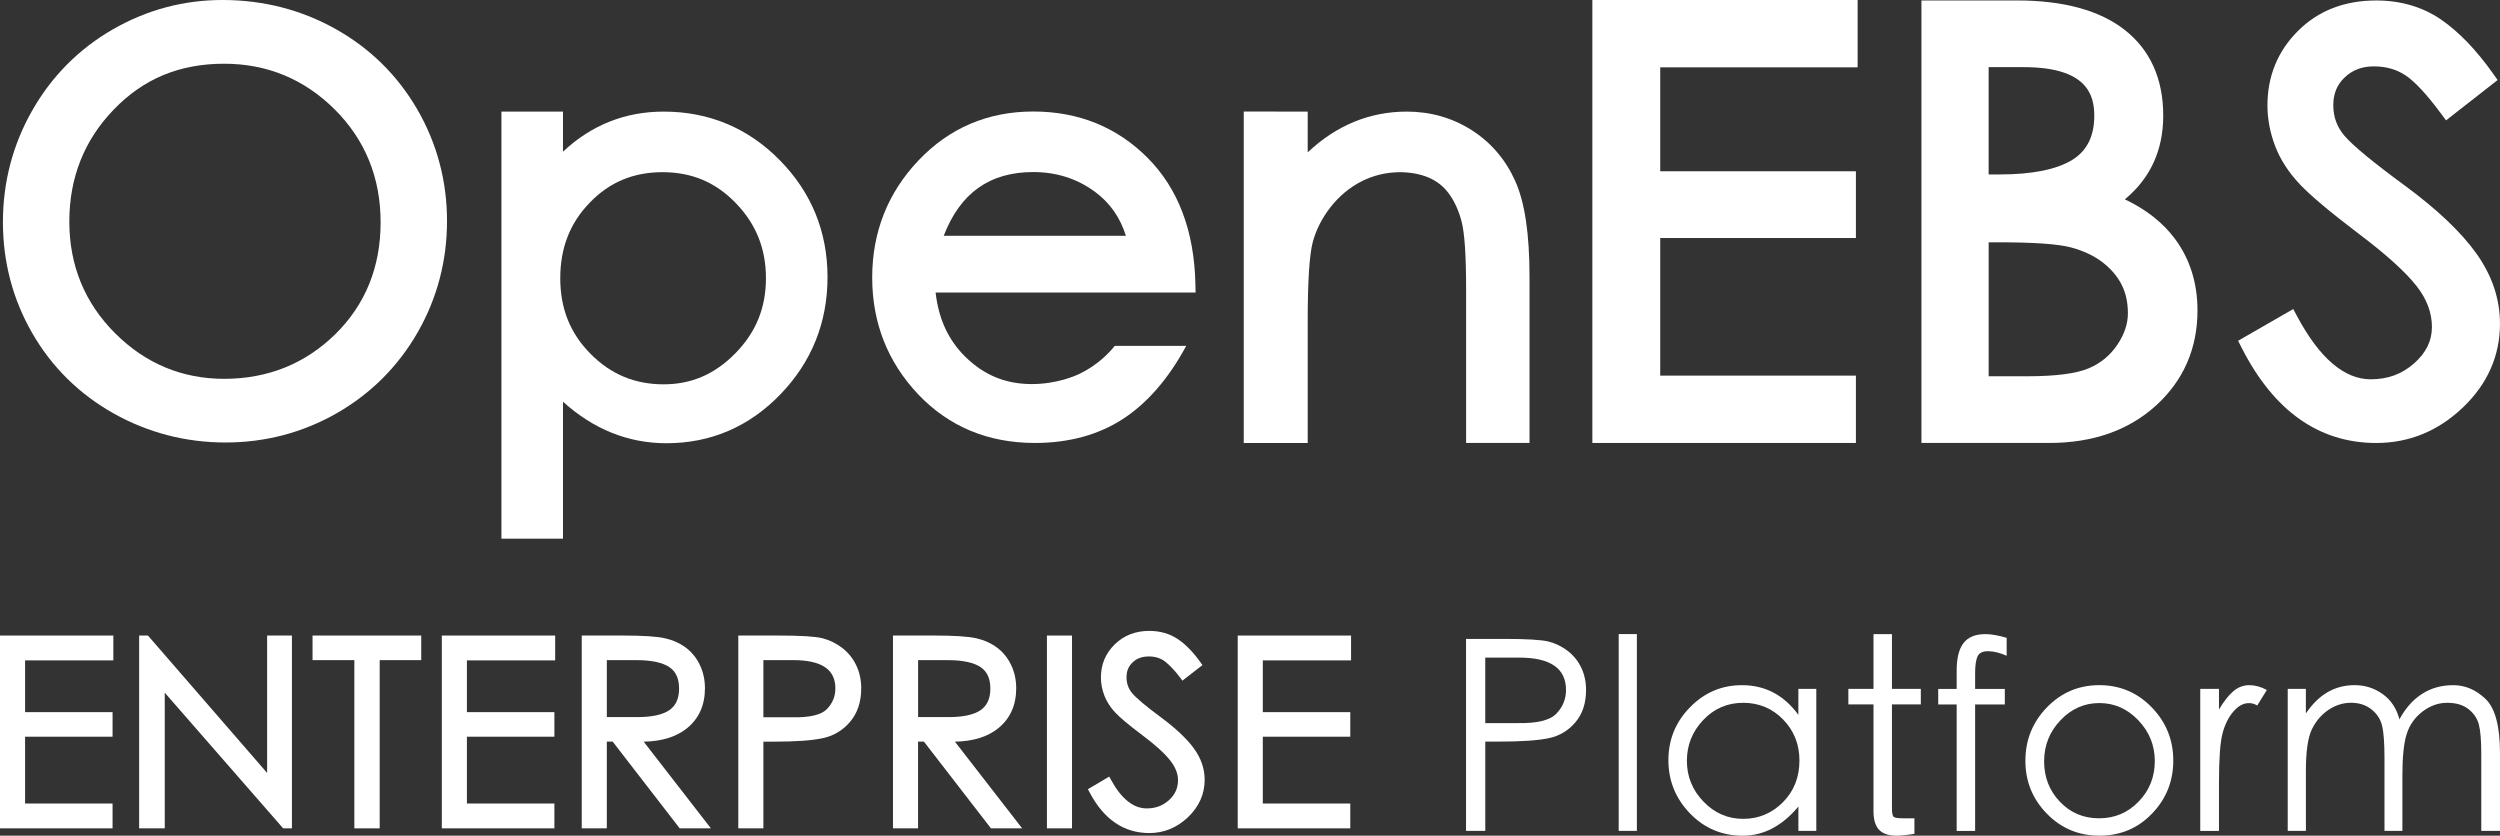 <?xml version="1.0" encoding="utf-8"?>
<!-- Generator: Adobe Illustrator 23.0.4, SVG Export Plug-In . SVG Version: 6.00 Build 0)  -->
<svg version="1.1" id="Layer_1" xmlns="http://www.w3.org/2000/svg" xmlns:xlink="http://www.w3.org/1999/xlink" x="0px" y="0px"
	 viewBox="0 0 128.173 42.845" style="enable-background:new 0 0 128.173 42.845;" xml:space="preserve">
<rect x="0" y="0" width="128.173" height="42.845" fill="#333333" stroke="none"/>
<style type="text/css">
	.st0{fill:#FFFFFF;}
	.st1{fill:#D1D2D9;stroke:#000000;stroke-width:0.5;stroke-miterlimit:10;}
	.st2{fill:none;stroke:#FFFFFF;stroke-miterlimit:10;}
	.st3{fill:#EFEFF2;}
	.st4{fill:#0063FF;}
	.st5{opacity:0.6;clip-path:url(#SVGID_2_);}
	.st6{fill:none;stroke:#000000;stroke-width:13;stroke-miterlimit:10;}
	.st7{fill:#008CD6;}
	.st8{fill:#003659;}
	.st9{fill:#B8F3FF;}
	.st10{fill:none;stroke:#000000;stroke-width:3;stroke-miterlimit:10;}
	.st11{fill:#626372;}
	.st12{fill:#4D4E5A;}
	.st13{fill:#001959;}
	.st14{fill:#004ED6;}
	.st15{fill:#D1D2D9;}
	.st16{enable-background:new    ;}
	.st17{fill:#23232A;}
	.st18{fill:none;stroke:#96A3A2;stroke-width:0.3;stroke-miterlimit:10;}
	.st19{fill:#00EFE8;}
	.st20{clip-path:url(#SVGID_4_);}
	.st21{clip-path:url(#SVGID_6_);}
	.st22{opacity:0.6;clip-path:url(#SVGID_8_);}
	.st23{fill:#090A0A;}
	.st24{fill:#191B1B;}
	.st25{fill:#242021;}
	.st26{fill:#E0E1E2;}
	.st27{fill:#DEE0E1;}
	.st28{fill:none;stroke:#FFFFFF;stroke-width:2;stroke-linecap:round;stroke-miterlimit:10;}
	.st29{fill:#454345;}
	.st30{fill:#444243;}
	.st31{fill:#433F41;}
	.st32{fill:#484546;}
	.st33{fill:#434142;}
	.st34{fill:#413E3F;}
	.st35{fill:#413F40;}
	.st36{fill:#454142;}
	.st37{fill:#4A4748;}
	.st38{fill:#423F41;}
	.st39{fill:#494647;}
	.st40{fill:#3F3A3C;}
	.st41{fill:#464343;}
	.st42{fill:#474445;}
	.st43{fill:#201D1C;}
	.st44{fill:#4B4849;}
	.st45{fill:#443D3F;}
	.st46{fill:#413D3E;}
	.st47{fill:#4E494A;}
	.st48{fill:#423C3E;}
	.st49{fill:#413C3E;}
	.st50{fill:#444142;}
	.st51{fill:#4C4647;}
	.st52{fill:#433D41;}
	.st53{fill:#3E3B3B;}
	.st54{fill:#474242;}
	.st55{fill:#4A4747;}
	.st56{fill:#4C494A;}
	.st57{fill:#504C4C;}
	.st58{fill:#3F3938;}
	.st59{fill:#494547;}
	.st60{fill:#5F5857;}
	.st61{fill:#4D4341;}
	.st62{fill:#4B4748;}
	.st63{fill:#534D4D;}
	.st64{fill:#474343;}
	.st65{fill:#544E4D;}
	.st66{fill:#433F3F;}
	.st67{fill:#3D3A3C;}
	.st68{fill:#413E3E;}
	.st69{fill:#4B4646;}
	.st70{fill:#494443;}
	.st71{fill:#4F4B4C;}
	.st72{fill:#4F4C4C;}
	.st73{fill:#464142;}
	.st74{fill:#524945;}
	.st75{fill:#464040;}
	.st76{fill:#565353;}
	.st77{fill:#3C3230;}
	.st78{fill:#5C5653;}
	.st79{fill:#514E4E;}
	.st80{fill:#4F4A4C;}
	.st81{fill:#444040;}
	.st82{fill:#534F4F;}
	.st83{fill:#433D3D;}
	.st84{fill:#5C5452;}
	.st85{fill:#443A37;}
	.st86{fill:#3E393A;}
	.st87{fill:#413D3C;}
	.st88{fill:#61544D;}
	.st89{fill:#433F3E;}
	.st90{fill:#4C4949;}
	.st91{fill:#474446;}
	.st92{fill:#3A3533;}
	.st93{fill:#423C3D;}
	.st94{fill:#454242;}
	.st95{fill:#453F41;}
	.st96{fill:#464244;}
	.st97{fill:#212029;}
	.st98{fill:#3E3A3B;}
	.st99{fill:#423E3F;}
	.st100{fill:#504C4D;}
	.st101{fill:#413F41;}
	.st102{fill:#464141;}
	.st103{fill:#4E4B4C;}
	.st104{fill:#424041;}
	.st105{fill:#423E40;}
	.st106{fill:#423F3F;}
	.st107{fill:#423D3E;}
	.st108{fill:#474141;}
	.st109{fill:#3F3C3E;}
	.st110{fill:#443D3C;}
	.st111{fill:#4F4C4D;}
	.st112{fill:#393434;}
	.st113{fill:#515050;}
	.st114{fill:#403C3C;}
	.st115{fill:#3F3837;}
	.st116{fill:#393232;}
	.st117{fill:#4A4746;}
	.st118{fill:#474547;}
	.st119{fill:#575454;}
	.st120{fill:#474647;}
	.st121{fill:#3F3D3E;}
	.st122{fill:#4C494B;}
	.st123{fill:#464445;}
	.st124{fill:#3E3C3D;}
	.st125{fill:#4A4849;}
	.st126{fill:#3D3B3C;}
	.st127{fill:#4D4B4C;}
	.st128{fill:#525152;}
	.st129{fill:#3C3B3C;}
	.st130{fill:#4E4D4D;}
	.st131{fill:#403D3F;}
	.st132{fill:#4F4D4E;}
	.st133{fill:#4C4A4B;}
	.st134{fill:#3C3A3B;}
	.st135{fill:#3F3D3F;}
	.st136{fill:#3B393A;}
	.st137{fill:#4F4E4E;}
	.st138{fill:#535051;}
	.st139{fill:#3D3B3D;}
	.st140{fill:#504E4E;}
	.st141{fill:#514E4F;}
	.st142{fill:#545152;}
	.st143{fill:#393839;}
	.st144{fill:#3C393A;}
	.st145{fill:#403E3F;}
	.st146{fill:#383537;}
	.st147{fill:#545153;}
	.st148{fill:#4C4C4D;}
	.st149{fill:#4D4C4D;}
	.st150{fill:#514D4F;}
	.st151{fill:#525052;}
	.st152{fill:#565455;}
	.st153{fill:#3B3839;}
	.st154{fill:#524F50;}
	.st155{fill:#353234;}
	.st156{fill:#373435;}
	.st157{fill:#504B4C;}
	.st158{fill:#524D4E;}
	.st159{fill:#3A363A;}
	.st160{fill:#565152;}
	.st161{fill:#525151;}
	.st162{fill:#393738;}
	.st163{fill:#393737;}
	.st164{fill:#393637;}
	.st165{fill:#494648;}
	.st166{fill:#464345;}
	.st167{fill:#3D393B;}
	.st168{fill:#4D494A;}
	.st169{fill:#4F4C4E;}
	.st170{fill:#4E4B4D;}
	.st171{fill:#4D4A4B;}
	.st172{fill:#3B3739;}
	.st173{fill:#4D4A4C;}
	.st174{fill:#3A3638;}
	.st175{fill:#525051;}
	.st176{fill:#5A5658;}
	.st177{fill:#585455;}
	.st178{fill:#424142;}
	.st179{fill:#4B494A;}
	.st180{fill:#4E4A4B;}
	.st181{fill:#423F40;}
	.st182{fill:#403F40;}
	.st183{fill:#403E40;}
	.st184{fill:#3D3A3B;}
	.st185{fill:#3C3939;}
	.st186{fill:#504D50;}
	.st187{fill:#3C393B;}
	.st188{fill:#3A383B;}
	.st189{fill:#383536;}
	.st190{fill:#545252;}
	.st191{fill:#575355;}
	.st192{fill:#494749;}
	.st193{fill:#4F4D4F;}
	.st194{fill:#52504F;}
	.st195{fill:#393537;}
	.st196{fill:#4A4749;}
	.st197{fill:#4A494B;}
	.st198{fill:#3A383A;}
	.st199{fill:#4D4849;}
	.st200{fill:#504D4E;}
	.st201{fill:#3F3C3C;}
	.st202{fill:#4E4A4C;}
	.st203{fill:#504D4D;}
	.st204{fill:#514F4F;}
	.st205{fill:#3F3C3D;}
	.st206{fill:#545050;}
	.st207{fill:#2D2A2B;}
	.st208{fill:#434041;}
	.st209{fill:#535151;}
	.st210{fill:#595656;}
	.st211{fill:#524E4F;}
	.st212{fill:#3B383A;}
	.st213{fill:#2E2A2B;}
	.st214{fill:#494548;}
	.st215{fill:#5A5757;}
	.st216{fill:#514E4D;}
	.st217{fill:#565252;}
	.st218{fill:#3B3939;}
	.st219{fill:#5C5656;}
	.st220{fill:#585656;}
	.st221{fill:#434042;}
	.st222{fill:#1D1B1C;}
	.st223{fill:#2B2929;}
	.st224{fill:#4C494C;}
	.st225{fill:#555354;}
	.st226{fill:#4D484B;}
	.st227{fill:#5A585A;}
	.st228{fill:#4B484A;}
	.st229{fill:#504E50;}
	.st230{fill:#373236;}
	.st231{fill:#474143;}
	.st232{fill:#2B2D3A;}
	.st233{fill:#524C4E;}
	.st234{fill:#3D383C;}
	.st235{fill:#211E21;}
	.st236{fill:#3E3A3C;}
	.st237{fill:#373234;}
	.st238{fill:#464344;}
	.st239{fill:#575353;}
	.st240{fill:#575352;}
	.st241{fill:#605D5F;}
	.st242{fill:#393638;}
	.st243{fill:#3A3536;}
	.st244{fill:#5F5B5C;}
	.st245{fill:#484647;}
	.st246{fill:#454244;}
	.st247{fill:#514D4D;}
	.st248{fill:#595556;}
	.st249{fill:#555150;}
	.st250{fill:#675D5A;}
	.st251{fill:#474243;}
	.st252{fill:#514D4E;}
	.st253{fill:#5B5757;}
	.st254{fill:#524F4F;}
	.st255{fill:#474344;}
	.st256{fill:#454141;}
	.st257{fill:#494345;}
	.st258{fill:#555151;}
	.st259{fill:#3C3738;}
	.st260{fill:#4C4849;}
	.st261{fill:#4B4647;}
	.st262{fill:#E3E2E3;}
	.st263{fill:#434143;}
	.st264{fill:#292B36;}
	.st265{fill:#3E3B3E;}
	.st266{fill:#413E40;}
	.st267{fill:#373436;}
	.st268{fill:#3C383B;}
	.st269{fill:#535050;}
	.st270{fill:#3B3A3C;}
	.st271{fill:#3A393A;}
	.st272{fill:#514E50;}
	.st273{fill:#504D4F;}
	.st274{fill:#4E4C4E;}
	.st275{fill:#585355;}
	.st276{fill:#3D3A3D;}
	.st277{fill:#3B373A;}
	.st278{fill:#403D3E;}
	.st279{fill:#454040;}
	.st280{fill:#53504F;}
	.st281{fill:#585454;}
	.st282{fill:#2C2829;}
	.st283{fill:#4E4C4D;}
	.st284{fill:#4C4A4C;}
	.st285{fill:#4F4E50;}
	.st286{fill:#424042;}
	.st287{fill:#3E3B3D;}
	.st288{fill:#504E4F;}
	.st289{fill:#514F51;}
	.st290{fill:#383638;}
	.st291{fill:#41414B;}
	.st292{fill:#4E4D4F;}
	.st293{fill:#3A393B;}
	.st294{fill:#464243;}
	.st295{fill:#383436;}
	.st296{fill:#525050;}
	.st297{fill:#575555;}
	.st298{fill:#545151;}
	.st299{fill:#444244;}
	.st300{fill:#494849;}
	.st301{fill:#414041;}
	.st302{fill:#555252;}
	.st303{fill:#4D4B4D;}
	.st304{fill:#3D3C3E;}
	.st305{fill:#555455;}
	.st306{fill:#413D40;}
	.st307{fill:#575557;}
	.st308{fill:#3E3D3E;}
	.st309{fill:#4F4E4F;}
	.st310{fill:#525153;}
	.st311{fill:#575757;}
	.st312{fill:#515051;}
	.st313{fill:#3F3E3F;}
	.st314{fill:#515150;}
	.st315{fill:#5B5A5A;}
	.st316{fill:#373536;}
	.st317{fill:#393939;}
	.st318{fill:#3C3A3A;}
	.st319{fill:#5D5B5E;}
	.st320{fill:#393334;}
	.st321{fill:#444344;}
	.st322{fill:#514F50;}
	.st323{fill:#3A373A;}
	.st324{fill:#504F4F;}
	.st325{fill:#484648;}
	.st326{fill:#565454;}
	.st327{fill:#4E4D4E;}
	.st328{fill:#545353;}
	.st329{fill:#373537;}
	.st330{fill:#363537;}
	.st331{fill:#464446;}
	.st332{fill:#3E3C3E;}
	.st333{fill:#3A3739;}
	.st334{fill:#363336;}
	.st335{fill:#565153;}
	.st336{fill:#353436;}
	.st337{fill:#525150;}
	.st338{fill:#413D3F;}
	.st339{fill:#3F3B3D;}
	.st340{fill:#5C5759;}
	.st341{fill:#575455;}
	.st342{fill:#4F4D50;}
	.st343{fill:#5A5657;}
	.st344{fill:#444143;}
	.st345{fill:#403C3D;}
	.st346{fill:#2C292A;}
	.st347{fill:#332E30;}
	.st348{fill:#585556;}
	.st349{fill:#524E50;}
	.st350{fill:#3E3D3D;}
	.st351{fill:#393739;}
	.st352{fill:#39383A;}
	.st353{fill:#656265;}
	.st354{fill:#454344;}
	.st355{fill:#504C4E;}
	.st356{fill:#545254;}
	.st357{fill:#5B5959;}
	.st358{fill:#464546;}
	.st359{fill:#474546;}
	.st360{fill:#2B2A2A;}
	.st361{fill:#2E2C2C;}
	.st362{fill:#5A5858;}
	.st363{fill:#353335;}
	.st364{fill:#484547;}
	.st365{fill:#424141;}
	.st366{fill:#575656;}
	.st367{fill:#403F3F;}
	.st368{fill:#595555;}
	.st369{fill:#605E5E;}
	.st370{fill:#626162;}
	.st371{fill:#636060;}
	.st372{fill:#555353;}
	.st373{fill:#555355;}
	.st374{fill:#5F5C5D;}
	.st375{fill:#5B5556;}
	.st376{fill:#595657;}
	.st377{fill:#5D5B5B;}
	.st378{fill:#403B3C;}
	.st379{fill:#565354;}
	.st380{fill:#3C393C;}
	.st381{fill:#3F3C3F;}
	.st382{fill:#504C4F;}
	.st383{fill:#3E3A3D;}
	.st384{fill:#3A3738;}
	.st385{fill:#524F51;}
	.st386{fill:#5A595A;}
	.st387{fill:#535053;}
	.st388{fill:#555253;}
	.st389{fill:#605E60;}
	.st390{fill:#2B292A;}
	.st391{fill:#403D40;}
	.st392{fill:#504F50;}
	.st393{fill:#474548;}
	.st394{fill:#545354;}
	.st395{fill:#2A2F40;}
	.st396{fill:#595658;}
	.st397{fill:#5B5758;}
	.st398{fill:#545253;}
	.st399{fill:#2B3144;}
	.st400{fill:#37353D;}
	.st401{fill:#2E3447;}
	.st402{fill:#353A4E;}
	.st403{fill:#2F303B;}
	.st404{fill:#393536;}
	.st405{fill:#211F20;}
	.st406{fill:#484748;}
	.st407{fill:#4C4848;}
	.st408{fill:#433E3E;}
	.st409{fill:#2B2B37;}
	.st410{fill:#CCCBCC;}
	.st411{fill:#4A4646;}
	.st412{fill:#48423F;}
	.st413{fill:#3F3B3B;}
	.st414{fill:#3C3735;}
	.st415{fill:#403D3D;}
	.st416{fill:#3D393A;}
	.st417{fill:#393535;}
	.st418{fill:#393332;}
	.st419{fill:#3E3938;}
	.st420{fill:#383637;}
	.st421{fill:#5B5250;}
	.st422{fill:#383434;}
	.st423{fill:#E4E3E4;}
	.st424{fill:#CAC9CB;}
	.st425{fill:#363335;}
	.st426{fill:#524E4E;}
	.st427{fill:#595758;}
	.st428{fill:#4F4B4D;}
	.st429{fill:#5D595A;}
	.st430{fill:#5B595A;}
	.st431{fill:#5A5758;}
	.st432{fill:#3C3A3C;}
	.st433{fill:#514F4E;}
	.st434{fill:#565355;}
	.st435{fill:#383435;}
	.st436{fill:#4E4B4B;}
	.st437{fill:#484545;}
	.st438{fill:#555352;}
	.st439{fill:#555454;}
	.st440{fill:#383738;}
	.st441{fill:#484446;}
	.st442{fill:#4E4E4F;}
	.st443{fill:#454243;}
	.st444{fill:#565456;}
	.st445{fill:#3E3B3C;}
	.st446{fill:#5A5959;}
	.st447{fill:#5D5A5A;}
	.st448{fill:#403C3E;}
	.st449{fill:#444042;}
	.st450{fill:#444242;}
	.st451{fill:#545051;}
	.st452{fill:#413F3F;}
	.st453{fill:#3F3D3D;}
	.st454{fill:#574E4F;}
	.st455{fill:#444141;}
	.st456{fill:#343133;}
	.st457{fill:#555051;}
	.st458{fill:#383739;}
	.st459{fill:#3F3838;}
	.st460{fill:#575357;}
	.st461{fill:#5D5D5B;}
	.st462{fill:#3F3B3E;}
	.st463{fill:#423D3D;}
	.st464{fill:#3E3D3F;}
	.st465{fill:#4C4B4D;}
	.st466{fill:#3D3C3D;}
	.st467{fill:#3E3E3F;}
	.st468{fill:#433F42;}
	.st469{fill:#3D3B3E;}
	.st470{fill:#3B393B;}
	.st471{fill:#505050;}
	.st472{fill:#383538;}
	.st473{fill:#4F4B4B;}
	.st474{fill:#3E3A3A;}
	.st475{fill:#575253;}
	.st476{fill:#3A3737;}
	.st477{fill:#272424;}
	.st478{fill:#363333;}
	.st479{fill:#585256;}
	.st480{fill:#555456;}
	.st481{fill:#5D5B5C;}
	.st482{fill:#3E393B;}
	.st483{fill:#363334;}
	.st484{fill:#4C4A4D;}
	.st485{fill:#4B4A4B;}
	.st486{fill:#595757;}
	.st487{fill:#535252;}
	.st488{fill:#4D4C4E;}
	.st489{fill:#575657;}
	.st490{fill:#535353;}
	.st491{fill:#565554;}
	.st492{fill:#3A3839;}
	.st493{fill:#4A484A;}
	.st494{fill:#373538;}
	.st495{fill:#3F3B3A;}
	.st496{fill:#424040;}
	.st497{fill:#322F2F;}
	.st498{fill:#434244;}
	.st499{fill:#434043;}
	.st500{fill:#585655;}
	.st501{fill:#414042;}
	.st502{fill:#3E3C3C;}
	.st503{fill:#3C3C3D;}
	.st504{fill:#373638;}
	.st505{fill:#595453;}
	.st506{fill:#443D3B;}
	.st507{fill:#5B5858;}
	.st508{fill:#525252;}
	.st509{fill:#5C5A5B;}
	.st510{fill:#535253;}
	.st511{fill:#616060;}
	.st512{fill:#565556;}
	.st513{fill:#5C5858;}
	.st514{fill:#4B4749;}
	.st515{fill:#4D4C4F;}
	.st516{fill:#595858;}
	.st517{fill:#2B2829;}
	.st518{fill:#2D292A;}
	.st519{fill:#4C4A4A;}
	.st520{fill:#545554;}
	.st521{fill:#373535;}
	.st522{fill:#515151;}
	.st523{fill:#504E51;}
	.st524{fill:#555453;}
	.st525{fill:#535052;}
	.st526{fill:#575354;}
	.st527{fill:#595A5B;}
	.st528{fill:#575252;}
	.st529{fill:#3B3738;}
	.st530{fill:#585758;}
	.st531{fill:#585658;}
	.st532{fill:#252323;}
	.st533{fill:#595558;}
	.st534{fill:#504E4D;}
	.st535{fill:#3B383B;}
	.st536{fill:#565555;}
	.st537{fill:#545454;}
	.st538{fill:#3D383A;}
	.st539{fill:#5E5B5B;}
	.st540{fill:#626163;}
	.st541{fill:#403E3E;}
	.st542{fill:#5E5E5E;}
	.st543{fill:#403E41;}
	.st544{fill:#403F41;}
	.st545{fill:#2E2B2D;}
	.st546{fill:#312F30;}
	.st547{fill:#353236;}
	.st548{fill:#3C3945;}
	.st549{fill:#48434F;}
	.st550{fill:#49454F;}
	.st551{fill:#32394D;}
	.st552{fill:#4C4A4E;}
	.st553{fill:#545052;}
	.st554{fill:#59575A;}
	.st555{fill:#5E5A5A;}
	.st556{fill:#585657;}
	.st557{fill:#575556;}
	.st558{fill:#5A5A5A;}
	.st559{fill:#4C4B4C;}
	.st560{fill:#4B494B;}
	.st561{fill:#2C2A2A;}
	.st562{fill:#363435;}
	.st563{fill:#373637;}
	.st564{fill:#3B3A3A;}
	.st565{fill:#444446;}
	.st566{fill:#2F2C2D;}
	.st567{fill:#252222;}
	.st568{fill:#343131;}
	.st569{fill:#555152;}
	.st570{fill:#5B5658;}
	.st571{fill:#5C595B;}
	.st572{fill:#5E5B5D;}
	.st573{fill:#5A575A;}
	.st574{fill:#585859;}
	.st575{fill:#3F3A3F;}
	.st576{fill:#4A4647;}
	.st577{fill:#534F50;}
	.st578{fill:#3A3635;}
	.st579{fill:#524D4D;}
	.st580{fill:#595958;}
	.st581{fill:#3D3C3C;}
	.st582{fill:#3D3B3B;}
	.st583{fill:#383535;}
	.st584{fill:#535153;}
	.st585{fill:#5B595B;}
	.st586{fill:#535152;}
	.st587{fill:#5C5B5B;}
	.st588{fill:#434242;}
	.st589{fill:#565254;}
	.st590{fill:#434343;}
	.st591{fill:#584F4A;}
	.st592{fill:#5B5859;}
	.st593{fill:#272833;}
	.st594{fill:#434551;}
	.st595{fill:#2F313E;}
	.st596{fill:#30333E;}
	.st597{fill:#3B3C4B;}
	.st598{fill:#504C4B;}
	.st599{fill:#434243;}
	.st600{fill:#4E4C4F;}
	.st601{fill:#4C484A;}
	.st602{fill:#5B585A;}
	.st603{fill:#575554;}
	.st604{fill:#565253;}
	.st605{fill:#3C3B3B;}
	.st606{fill:#433D40;}
	.st607{fill:#585555;}
	.st608{fill:#5E5C5D;}
	.st609{fill:#585354;}
	.st610{fill:#545453;}
	.st611{fill:#5D5A5B;}
	.st612{fill:#555254;}
	.st613{fill:#504F4E;}
	.st614{fill:#363436;}
	.st615{fill:#5A595B;}
	.st616{fill:#595959;}
	.st617{fill:#3C3B3A;}
	.st618{fill:#4C4B4B;}
	.st619{fill:#595557;}
	.st620{fill:#4A474A;}
	.st621{fill:#3B3A3B;}
	.st622{fill:#383437;}
	.st623{fill:#585659;}
	.st624{fill:#535254;}
	.st625{fill:#58575A;}
	.st626{fill:#433F40;}
	.st627{fill:#534E4F;}
	.st628{fill:#3B3737;}
	.st629{fill:#5D5859;}
	.st630{fill:#605C5C;}
	.st631{fill:#2E2C2D;}
	.st632{fill:#322F30;}
	.st633{fill:#535355;}
	.st634{fill:#545455;}
	.st635{fill:#4D4D4E;}
	.st636{fill:#373739;}
	.st637{fill:#3D3D3F;}
	.st638{fill:#555556;}
	.st639{fill:#363434;}
	.st640{fill:#383939;}
	.st641{fill:#3F3E40;}
	.st642{fill:#585858;}
	.st643{fill:#5A5A5B;}
	.st644{fill:#353334;}
	.st645{fill:#444445;}
	.st646{fill:#3D3D3E;}
	.st647{fill:#565757;}
	.st648{fill:#585759;}
	.st649{fill:#5A5859;}
	.st650{fill:#575758;}
	.st651{fill:#555655;}
	.st652{fill:#5D5B5D;}
	.st653{fill:#484646;}
	.st654{fill:#585757;}
	.st655{fill:#615D5E;}
	.st656{fill:#494748;}
	.st657{fill:#4F5050;}
	.st658{fill:#534E50;}
	.st659{fill:#515152;}
	.st660{fill:#575558;}
	.st661{fill:#615E5F;}
	.st662{fill:#383737;}
	.st663{fill:#3A3639;}
	.st664{fill:#2E2A2C;}
	.st665{fill:#575153;}
	.st666{fill:#4E4E4E;}
	.st667{fill:#333132;}
	.st668{fill:#5C5B5D;}
	.st669{fill:#423E41;}
	.st670{fill:#565356;}
	.st671{fill:#5B585B;}
	.st672{fill:#5C595C;}
	.st673{fill:#373437;}
	.st674{fill:#555555;}
	.st675{fill:#4D4A55;}
	.st676{fill:#47464A;}
	.st677{fill:#575456;}
	.st678{fill:#454546;}
	.st679{fill:#5D5C5D;}
	.st680{fill:#666466;}
	.st681{fill:#5E5E5F;}
	.st682{fill:#5B5C5C;}
	.st683{fill:#424144;}
	.st684{fill:#5C5B5C;}
	.st685{fill:#545456;}
	.st686{fill:#5E5C5E;}
	.st687{fill:#5A585B;}
	.st688{fill:#515052;}
	.st689{fill:#454346;}
	.st690{fill:#5A5759;}
	.st691{fill:#595A5A;}
	.st692{fill:#433E40;}
	.st693{fill:#505051;}
	.st694{fill:#3C3A3D;}
	.st695{fill:#595859;}
	.st696{fill:#383639;}
	.st697{fill:#4E4949;}
	.st698{fill:#484344;}
	.st699{fill:#484342;}
	.st700{fill:#383336;}
	.st701{fill:#363234;}
	.st702{fill:#545251;}
	.st703{fill:#534E4E;}
	.st704{fill:#4F4949;}
	.st705{fill:#403B39;}
	.st706{fill:#413937;}
	.st707{fill:#3D3939;}
	.st708{fill:#494546;}
	.st709{fill:#413E3D;}
	.st710{fill:#504B4B;}
	.st711{fill:#565656;}
	.st712{fill:#565657;}
	.st713{fill:#5A5354;}
	.st714{fill:#463D3A;}
	.st715{fill:#5F5A5A;}
	.st716{fill:#5E5E5D;}
	.st717{fill:#3B3638;}
	.st718{fill:#3C3B3D;}
	.st719{fill:#4F4D4D;}
	.st720{fill:#4B4649;}
	.st721{fill:#5E5B5C;}
	.st722{fill:#5D585A;}
	.st723{fill:#3E3E3E;}
	.st724{fill:#3A3939;}
	.st725{fill:#3F3F40;}
	.st726{fill:#5D5A5C;}
	.st727{fill:#605E5F;}
	.st728{fill:#5C595A;}
	.st729{fill:#5C5A5A;}
	.st730{fill:#5B5B5B;}
	.st731{fill:#585756;}
	.st732{fill:#575658;}
	.st733{fill:#413E41;}
	.st734{fill:#514E52;}
	.st735{fill:#38373A;}
	.st736{fill:#424143;}
	.st737{fill:#646265;}
	.st738{fill:#39373A;}
	.st739{fill:#5A5555;}
	.st740{fill:#444343;}
	.st741{fill:#5C5C5E;}
	.st742{fill:#3A3A3A;}
	.st743{fill:#5B5A5C;}
	.st744{fill:#2D2B2C;}
	.st745{fill:#555154;}
	.st746{fill:#565557;}
	.st747{fill:#545154;}
	.st748{fill:#545556;}
	.st749{fill:#615D5F;}
	.st750{fill:#5B5A5B;}
	.st751{fill:#555255;}
	.st752{fill:#444345;}
	.st753{fill:#606060;}
	.st754{fill:#575457;}
	.st755{fill:#575756;}
	.st756{fill:#2C2A2B;}
	.st757{fill:#292727;}
	.st758{fill:#504F51;}
	.st759{fill:#545553;}
	.st760{fill:#5F5F5E;}
	.st761{fill:#585557;}
	.st762{fill:#393538;}
	.st763{fill:#5E595C;}
	.st764{fill:#39383B;}
	.st765{fill:#616260;}
	.st766{fill:#545457;}
	.st767{fill:#474648;}
	.st768{fill:#5D5659;}
	.st769{fill:#464547;}
	.st770{fill:#5F5E60;}
	.st771{fill:#403C3F;}
	.st772{fill:#5C5A5C;}
	.st773{fill:#5A5958;}
	.st774{fill:#696667;}
	.st775{fill:#4B4B4C;}
	.st776{fill:#4A4649;}
	.st777{fill:#5F5D5D;}
	.st778{fill:#5B5759;}
	.st779{fill:#4D4B4B;}
	.st780{fill:#4F4D4C;}
	.st781{fill:#605A5B;}
	.st782{fill:#464342;}
	.st783{fill:#5C5958;}
	.st784{fill:#565452;}
	.st785{fill:#3C3839;}
	.st786{fill:#3C383A;}
	.st787{fill:#575453;}
	.st788{fill:#544F4F;}
	.st789{fill:#605B5B;}
	.st790{fill:#5C5C5D;}
	.st791{fill:#373738;}
	.st792{fill:#535354;}
	.st793{fill:#605D5E;}
	.st794{fill:#3D3A3A;}
	.st795{fill:#5D5D5E;}
	.st796{fill:#3A3537;}
	.st797{fill:#363536;}
	.st798{fill:#5A5556;}
	.st799{fill:#414142;}
	.st800{fill:#474345;}
	.st801{fill:#5F5D5F;}
	.st802{fill:#535251;}
	.st803{fill:#454446;}
	.st804{fill:#626363;}
	.st805{fill:#59585A;}
	.st806{fill:#5E5A5D;}
	.st807{fill:#39393A;}
	.st808{fill:#393639;}
	.st809{fill:#363235;}
	.st810{fill:#3A3838;}
	.st811{fill:#4A4A4B;}
	.st812{fill:#484749;}
	.st813{fill:#454445;}
	.st814{fill:#3F3E3E;}
	.st815{fill:#595659;}
	.st816{fill:#535454;}
	.st817{fill:#5E5D5E;}
	.st818{fill:#5E5A5C;}
	.st819{fill:#59595C;}
	.st820{fill:#585554;}
	.st821{fill:#5E5D60;}
	.st822{fill:#353435;}
	.st823{fill:#525253;}
	.st824{fill:#535054;}
	.st825{fill:#5B5B5A;}
	.st826{fill:#525254;}
	.st827{fill:#525259;}
	.st828{fill:#5E5C5F;}
	.st829{fill:#37363A;}
	.st830{fill:#3B393D;}
	.st831{fill:#525251;}
	.st832{fill:#3C3B3E;}
	.st833{fill:#595A59;}
	.st834{fill:#353133;}
	.st835{fill:#5B5657;}
	.st836{fill:#615D5D;}
	.st837{fill:#595456;}
	.st838{fill:#5E5B5A;}
	.st839{fill:#413B3D;}
	.st840{fill:#444041;}
	.st841{fill:#5F5E5E;}
	.st842{fill:#504D4C;}
	.st843{fill:#535352;}
	.st844{fill:#5E5D5D;}
	.st845{fill:#393838;}
	.st846{fill:#635D5E;}
	.st847{fill:#424043;}
	.st848{fill:#5D5C5C;}
	.st849{fill:#59585B;}
	.st850{fill:#434144;}
	.st851{fill:#4A484B;}
	.st852{fill:#575559;}
	.st853{fill:#444144;}
	.st854{fill:#565458;}
	.st855{fill:#434344;}
	.st856{fill:#3B3A3D;}
	.st857{fill:#5C585B;}
	.st858{fill:#413F42;}
	.st859{fill:#373639;}
	.st860{fill:#585456;}
	.st861{fill:#615E5E;}
	.st862{fill:#58585A;}
	.st863{fill:#616161;}
	.st864{fill:#5A5C5D;}
	.st865{fill:#575759;}
	.st866{fill:#3B3B3B;}
	.st867{fill:#5C585A;}
	.st868{fill:#414040;}
	.st869{fill:#3E3E40;}
	.st870{fill:#3F3D40;}
	.st871{fill:#626264;}
	.st872{fill:#555357;}
	.st873{fill:#6D6A6C;}
	.st874{fill:#535154;}
	.st875{fill:#59595A;}
	.st876{fill:#565756;}
	.st877{fill:#524F52;}
	.st878{fill:#565655;}
	.st879{fill:#3A3B3B;}
	.st880{fill:#5E5D5F;}
	.st881{fill:#514F52;}
	.st882{fill:#525355;}
	.st883{fill:#4F4F51;}
	.st884{fill:#56565C;}
	.st885{fill:#535258;}
	.st886{fill:#515155;}
	.st887{fill:#5C5757;}
	.st888{fill:#404040;}
	.st889{fill:#4B4848;}
	.st890{fill:#504B4D;}
	.st891{fill:#565453;}
	.st892{fill:#595756;}
	.st893{fill:#525453;}
	.st894{fill:#5C5B5E;}
	.st895{fill:#615F60;}
	.st896{fill:#605D5D;}
	.st897{fill:#565658;}
	.st898{fill:#595759;}
	.st899{fill:#363637;}
	.st900{fill:#535255;}
	.st901{fill:#605F61;}
	.st902{fill:#454143;}
	.st903{fill:#444043;}
	.st904{fill:#464447;}
	.st905{fill:#5A5B5A;}
	.st906{fill:#565255;}
	.st907{fill:#3D383B;}
	.st908{fill:#3E393C;}
	.st909{fill:#5B5B5D;}
	.st910{fill:#645F60;}
	.st911{fill:#353535;}
	.st912{fill:#5C5758;}
	.st913{fill:#5C5859;}
	.st914{fill:#343334;}
	.st915{fill:#4F4E4D;}
	.st916{fill:#403B3D;}
	.st917{fill:#3E3C3F;}
	.st918{fill:#5C5A5F;}
	.st919{fill:#3B393C;}
	.st920{fill:#555457;}
	.st921{fill:#585558;}
	.st922{fill:#3F3F41;}
	.st923{fill:#545352;}
	.st924{fill:#555557;}
	.st925{fill:#565457;}
	.st926{fill:#605F60;}
	.st927{fill:#4C494D;}
	.st928{fill:#383736;}
	.st929{fill:#625D60;}
	.st930{fill:#5F5A5C;}
	.st931{fill:#3A373B;}
	.st932{fill:#5C5C5C;}
	.st933{fill:#4E4E50;}
	.st934{fill:#3A3637;}
	.st935{fill:#595857;}
	.st936{fill:#605E5D;}
	.st937{fill:#555657;}
	.st938{fill:#626061;}
	.st939{fill:#5B595C;}
	.st940{fill:#3D393C;}
	.st941{fill:#3B3C3C;}
	.st942{fill:#636061;}
	.st943{fill:#50504F;}
	.st944{fill:#5C5A59;}
	.st945{fill:#555654;}
	.st946{fill:#454245;}
	.st947{fill:#5C5E5F;}
	.st948{fill:#313131;}
	.st949{fill:#1BE0E6;}
	.st950{fill:none;stroke:#000000;stroke-miterlimit:10;}
	.st951{fill:#FFFFFF;stroke:#000000;stroke-miterlimit:10;}
	.st952{fill:#663399;}
	.st953{fill:#262B3E;}
</style>
<g>
	<g>
		<g>
			<g>
				<g>
					<g>
						<polygon class="st0" points="81.639,22.71 95.151,22.71 95.151,19.258 85.118,19.258 
							85.118,12.203 95.151,12.203 95.151,8.781 85.118,8.781 85.118,3.452 
							95.239,3.452 95.239,0 81.639,0 						"/>
						<path class="st0" d="M108.94,10.22c1.307-1.081,1.967-2.521,1.967-4.293
							c0-1.886-0.665-3.365-1.974-4.392c-1.275-1.003-3.136-1.512-5.532-1.512
							h-4.89v22.687h6.555c2.23,0,4.07-0.647,5.47-1.919
							c1.412-1.284,2.127-2.925,2.127-4.874c0-1.404-0.386-2.634-1.147-3.661
							C110.898,11.421,110.035,10.738,108.94,10.22z M107.372,5.927
							c0,1.048-0.364,1.787-1.108,2.257c-0.807,0.506-2.07,0.76-3.756,0.76
							h-0.552V3.443h1.801C106.996,3.443,107.372,4.862,107.372,5.927z
							 M109.096,16.064c0,0.539-0.184,1.084-0.546,1.617
							c-0.371,0.548-0.85,0.94-1.465,1.203c-0.635,0.269-1.694,0.407-3.149,0.407
							h-1.979v-6.868h0.522c1.798,0,3.043,0.087,3.702,0.263
							c0.644,0.174,1.189,0.431,1.621,0.766c0.43,0.335,0.757,0.718,0.971,1.141
							C108.987,15.013,109.096,15.507,109.096,16.064z"/>
						<path class="st0" d="M126.956,12.988c-0.782-1.095-2.024-2.27-3.689-3.493
							c-1.601-1.175-2.633-2.027-3.065-2.53c-0.387-0.452-0.576-0.966-0.576-1.575
							c0-0.586,0.192-1.052,0.587-1.424c0.402-0.38,0.888-0.563,1.487-0.563
							c0.625,0,1.153,0.149,1.617,0.452c0.485,0.32,1.098,0.978,1.821,1.955
							l0.269,0.36l2.644-2.067l-0.242-0.343c-0.858-1.206-1.754-2.138-2.667-2.764
							c-0.943-0.643-2.058-0.972-3.315-0.972c-1.628,0-2.979,0.526-4.015,1.564
							c-1.036,1.035-1.562,2.318-1.562,3.816c0,0.695,0.133,1.398,0.397,2.09
							c0.266,0.695,0.695,1.355,1.271,1.961c0.559,0.589,1.547,1.418,3.02,2.536
							c1.399,1.055,2.396,1.955,2.957,2.673c0.523,0.663,0.788,1.369,0.788,2.098
							c0,0.709-0.296,1.318-0.905,1.858c-0.622,0.557-1.352,0.826-2.234,0.826
							c-1.352,0-2.617-1.078-3.758-3.205l-0.214-0.397l-2.826,1.627l0.189,0.372
							c1.645,3.23,3.964,4.868,6.892,4.868c1.681,0,3.173-0.609,4.435-1.812
							c1.268-1.206,1.91-2.656,1.91-4.305
							C128.173,15.329,127.764,14.117,126.956,12.988z"/>
						<path class="st0" d="M75.449,6.67c-0.99-0.629-2.108-0.948-3.321-0.948
							c-1.908,0-3.614,0.704-5.083,2.09V5.722l-3.279-0.004v16.993h3.279V16.448
							c0-2.026,0.087-3.383,0.259-4.033c0.167-0.629,0.474-1.235,0.913-1.797
							c0.439-0.56,0.971-1.003,1.58-1.316c1.232-0.635,2.615-0.56,3.464-0.191
							c0.42,0.183,0.755,0.449,1.026,0.82c0.281,0.383,0.5,0.864,0.649,1.432
							c0.152,0.586,0.23,1.737,0.23,3.415v7.932h3.251V14.202
							c0-2.215-0.239-3.821-0.731-4.917C77.194,8.183,76.44,7.302,75.449,6.67z"/>
						<path class="st0" d="M17.215,1.492C15.454,0.503,13.5,0,11.406,0
							C9.407,0,7.513,0.509,5.779,1.509C4.042,2.51,2.654,3.908,1.655,5.66
							s-1.505,3.679-1.505,5.726c0,2.05,0.506,3.965,1.507,5.7
							c0.999,1.732,2.401,3.116,4.168,4.111c1.762,0.986,3.692,1.489,5.737,1.489
							c2.044,0,3.966-0.506,5.713-1.507c1.744-1.001,3.136-2.393,4.138-4.139
							c0.999-1.744,1.505-3.665,1.505-5.712c0-2.044-0.512-3.968-1.521-5.715
							C20.385,3.868,18.979,2.481,17.215,1.492z M19.514,11.4
							c0,2.29-0.782,4.219-2.324,5.735c-1.548,1.518-3.465,2.287-5.699,2.287
							c-2.158,0-4.041-0.786-5.594-2.341c-1.554-1.552-2.343-3.479-2.343-5.723
							c0-2.247,0.766-4.177,2.277-5.74C7.355,4.034,9.208,3.267,11.491,3.267
							c2.197,0,4.104,0.786,5.667,2.341S19.514,9.111,19.514,11.4z"/>
						<path class="st0" d="M34.025,5.722c-1.981,0-3.712,0.693-5.161,2.055V5.722h-3.156
							V27.618h3.156v-7.022c1.564,1.413,3.343,2.128,5.301,2.128
							c2.275,0,4.243-0.845,5.848-2.509c1.601-1.661,2.413-3.683,2.413-6.005
							c0-2.328-0.822-4.344-2.444-5.994C38.358,6.564,36.354,5.722,34.025,5.722z
							 M30.239,10.387c1.015-1.05,2.234-1.56,3.73-1.56s2.725,0.518,3.757,1.588
							c1.037,1.073,1.543,2.331,1.543,3.852c0,1.518-0.514,2.773-1.568,3.846
							c-1.052,1.073-2.254,1.591-3.677,1.591c-1.478,0-2.704-0.51-3.747-1.563
							c-1.045-1.053-1.553-2.32-1.553-3.874
							C28.725,12.707,29.22,11.437,30.239,10.387z"/>
						<path class="st0" d="M61.287,14.556c-0.058-2.713-0.881-4.885-2.445-6.458
							c-1.569-1.579-3.543-2.381-5.868-2.381c-2.33,0-4.311,0.847-5.889,2.513
							c-1.572,1.657-2.368,3.675-2.368,5.999c0,2.319,0.792,4.333,2.355,5.985
							c1.569,1.655,3.583,2.496,5.986,2.496c1.738,0,3.256-0.414,4.511-1.229
							c1.249-0.811,2.343-2.071,3.247-3.748c-1.221,0-2.442,0-3.662,0
							c-0.307,0.378-0.882,0.98-1.783,1.421c-0.223,0.109-1.174,0.537-2.479,0.537
							c-1.33,0-2.442-0.456-3.401-1.399c-0.868-0.853-1.369-1.933-1.524-3.295
							h13.33L61.287,14.556z M48.383,12.091c0.848-2.198,2.355-3.27,4.591-3.27
							c1.186,0,2.247,0.338,3.154,1.005c0.772,0.566,1.297,1.311,1.597,2.265
							H48.383z"/>
					</g>
				</g>
			</g>
		</g>
		<g>
			<g>
				<g id="Artboard_131_">
					<g class="st16">
						<path class="st0" d="M75.161,32.756h1.961c1.16,0,1.919,0.046,2.275,0.137
							c0.357,0.092,0.683,0.251,0.98,0.48s0.528,0.514,0.692,0.857
							c0.164,0.342,0.247,0.724,0.247,1.145c0,0.676-0.183,1.229-0.548,1.658
							c-0.365,0.43-0.825,0.702-1.377,0.816
							c-0.553,0.115-1.401,0.172-2.543,0.172h-0.699v4.578h-0.987V32.756z
							 M76.148,33.715v3.358h1.659c0.996,0.019,1.659-0.143,1.988-0.486
							c0.329-0.343,0.493-0.748,0.493-1.213c0-1.106-0.8-1.659-2.399-1.659H76.148
							z"/>
						<path class="st0" d="M82.989,32.509h0.932v10.089h-0.932V32.509z"/>
						<path class="st0" d="M93.12,35.319v7.28h-0.918v-1.248
							c-0.832,0.996-1.782,1.495-2.852,1.495c-1.07,0-1.972-0.382-2.708-1.145
							c-0.736-0.763-1.104-1.672-1.104-2.728s0.37-1.96,1.11-2.715
							c0.741-0.754,1.627-1.13,2.66-1.13c1.188,0,2.152,0.507,2.893,1.521v-1.33
							H93.12z M92.256,38.993c0-0.831-0.279-1.533-0.836-2.104
							c-0.557-0.571-1.241-0.857-2.049-0.857c-0.809,0-1.492,0.295-2.05,0.885
							c-0.557,0.589-0.836,1.286-0.836,2.09s0.284,1.501,0.85,2.09
							c0.567,0.589,1.245,0.885,2.036,0.885c0.79,0,1.469-0.283,2.036-0.85
							C91.973,40.565,92.256,39.852,92.256,38.993z"/>
						<path class="st0" d="M96.999,41.447c0,0.247,0.032,0.393,0.096,0.438
							c0.064,0.046,0.229,0.069,0.494,0.069h0.562v0.796
							c-0.384,0.064-0.685,0.096-0.905,0.096c-0.411,0-0.713-0.1-0.905-0.302
							c-0.192-0.201-0.288-0.515-0.288-0.946v-5.483h-1.289v-0.796h1.289v-2.809
							h0.946v2.809h1.48v0.796h-1.48V41.447z"/>
						<path class="st0" d="M102.88,32.701v0.919c-0.356-0.156-0.674-0.233-0.952-0.233
							c-0.279,0-0.459,0.089-0.542,0.268c-0.082,0.178-0.123,0.468-0.123,0.87
							v0.795h1.522v0.796h-1.522v6.484h-0.946v-6.484h-0.946v-0.796h0.946v-0.946
							c0-0.64,0.119-1.11,0.356-1.411c0.238-0.302,0.608-0.452,1.11-0.452
							C102.076,32.509,102.442,32.573,102.88,32.701z"/>
						<path class="st0" d="M103.84,39.007c0-1.069,0.368-1.983,1.104-2.742
							c0.736-0.759,1.631-1.138,2.687-1.138c1.056,0,1.951,0.379,2.687,1.138
							c0.735,0.758,1.104,1.668,1.104,2.727c0,1.06-0.363,1.968-1.09,2.721
							c-0.726,0.754-1.624,1.131-2.694,1.131c-1.069,0-1.969-0.377-2.7-1.131
							C104.205,40.961,103.84,40.058,103.84,39.007z M110.475,39.02
							c0-0.804-0.281-1.501-0.843-2.09c-0.562-0.59-1.229-0.885-2.001-0.885
							s-1.437,0.295-1.995,0.885c-0.557,0.589-0.836,1.291-0.836,2.104
							c0,0.814,0.27,1.504,0.809,2.07c0.539,0.567,1.209,0.85,2.008,0.85
							c0.8,0,1.476-0.286,2.029-0.857C110.198,40.527,110.475,39.834,110.475,39.02z
							"/>
						<path class="st0" d="M112.805,35.319h0.96v1.056
							c0.256-0.429,0.505-0.745,0.747-0.946c0.242-0.201,0.512-0.301,0.809-0.301
							s0.596,0.082,0.898,0.247l-0.493,0.795
							c-0.137-0.082-0.279-0.123-0.425-0.123c-0.284,0-0.551,0.146-0.802,0.439
							c-0.251,0.293-0.437,0.669-0.556,1.131c-0.119,0.461-0.178,1.3-0.178,2.515
							v2.468h-0.96V35.319z"/>
						<path class="st0" d="M117.288,35.319h0.932v1.261
							c0.649-0.969,1.48-1.453,2.495-1.453c0.539,0,1.021,0.153,1.446,0.459
							c0.425,0.306,0.71,0.738,0.857,1.296c0.302-0.567,0.686-1.001,1.151-1.302
							c0.466-0.302,1.003-0.452,1.611-0.452c0.608,0,1.158,0.235,1.652,0.706
							c0.494,0.47,0.741,1.401,0.741,2.789v3.976h-0.96v-3.976
							c0-0.667-0.041-1.158-0.123-1.474c-0.082-0.315-0.261-0.58-0.535-0.795
							c-0.274-0.215-0.637-0.322-1.09-0.322c-0.452,0-0.875,0.151-1.268,0.452
							c-0.393,0.301-0.663,0.686-0.809,1.151c-0.146,0.467-0.219,1.17-0.219,2.111
							v2.852h-0.918v-3.729c0-0.776-0.041-1.331-0.123-1.665
							c-0.082-0.334-0.265-0.613-0.548-0.837c-0.283-0.224-0.631-0.336-1.042-0.336
							s-0.798,0.121-1.158,0.363c-0.361,0.242-0.645,0.574-0.85,0.994
							c-0.206,0.421-0.308,1.129-0.308,2.125v3.085h-0.932V35.319z"/>
					</g>
				</g>
			</g>
			<g>
				<polygon class="st0" points="0,42.469 5.771,42.469 5.771,41.196 1.286,41.196 1.286,37.77 
					5.771,37.77 5.771,36.511 1.286,36.511 1.286,33.857 5.811,33.857 
					5.811,32.584 0,32.584 				"/>
				<polygon class="st0" points="13.695,39.628 7.585,32.584 7.134,32.584 7.134,42.469 
					8.447,42.469 8.447,35.514 14.468,42.412 14.516,42.469 14.967,42.469 
					14.967,32.584 13.695,32.584 				"/>
				<polygon class="st0" points="16.024,33.844 18.167,33.844 18.167,42.469 19.466,42.469 
					19.466,33.844 21.596,33.844 21.596,32.584 16.024,32.584 				"/>
				<polygon class="st0" points="22.652,42.469 28.423,42.469 28.423,41.196 23.938,41.196 
					23.938,37.77 28.423,37.77 28.423,36.511 23.938,36.511 23.938,33.857 
					28.463,33.857 28.463,32.584 22.652,32.584 				"/>
				<path class="st0" d="M35.216,37.341c0.615-0.496,0.926-1.187,0.926-2.051
					c0-0.431-0.086-0.831-0.256-1.188c-0.17-0.36-0.408-0.657-0.707-0.885
					c-0.296-0.226-0.654-0.392-1.067-0.489c-0.408-0.097-1.134-0.145-2.22-0.145
					h-2.067v9.884h1.286v-4.444h0.301l3.385,4.38l0.049,0.064h1.6l-3.445-4.442
					C33.931,38.008,34.675,37.778,35.216,37.341z M32.598,36.763h-1.486v-2.918h1.526
					c0.761,0,1.325,0.121,1.678,0.357c0.337,0.227,0.5,0.588,0.5,1.102
					c0,0.514-0.166,0.877-0.507,1.109c-0.343,0.233-0.889,0.351-1.627,0.351
					C32.654,36.764,32.626,36.764,32.598,36.763z"/>
				<path class="st0" d="M43.179,33.218c-0.306-0.235-0.646-0.401-1.011-0.495
					c-0.364-0.093-1.1-0.139-2.249-0.139h-2.067v9.884h1.286v-4.444h0.514
					c1.132,0,1.951-0.057,2.502-0.172c0.571-0.116,1.053-0.401,1.429-0.845
					c0.379-0.446,0.571-1.023,0.571-1.717c0-0.431-0.086-0.829-0.256-1.181
					C43.728,33.754,43.486,33.454,43.179,33.218z M42.829,35.29
					c0,0.413-0.142,0.761-0.434,1.065c-0.286,0.297-0.897,0.441-1.811,0.42h-1.446
					v-2.931h1.526C42.12,33.844,42.829,34.317,42.829,35.29z"/>
				<path class="st0" d="M51.174,37.341c0.615-0.496,0.926-1.187,0.926-2.051
					c0-0.43-0.086-0.83-0.256-1.188c-0.17-0.359-0.408-0.656-0.707-0.885
					c-0.296-0.226-0.655-0.392-1.067-0.489c-0.408-0.097-1.135-0.145-2.221-0.145
					h-2.067v9.884h1.286v-4.444h0.301l3.385,4.38l0.049,0.064h1.6l-3.445-4.442
					C49.888,38.008,50.633,37.778,51.174,37.341z M48.556,36.763h-1.486v-2.918h1.526
					c0.761,0,1.325,0.121,1.678,0.357c0.337,0.227,0.5,0.588,0.5,1.102
					c0,0.514-0.166,0.877-0.507,1.109c-0.343,0.233-0.889,0.351-1.627,0.351
					C48.612,36.764,48.584,36.764,48.556,36.763z"/>
				<rect x="53.675" y="32.584" class="st0" width="1.286" height="9.884"/>
				<path class="st0" d="M59.493,36.756c-0.753-0.557-1.24-0.967-1.449-1.218
					c-0.194-0.234-0.289-0.502-0.289-0.821c0-0.311,0.103-0.559,0.315-0.759
					c0.214-0.204,0.487-0.302,0.832-0.302c0.348,0,0.634,0.096,0.873,0.295
					c0.256,0.213,0.506,0.486,0.745,0.81l0.1,0.136l1.029-0.798l-0.091-0.128
					c-0.376-0.53-0.772-0.937-1.175-1.207c-0.417-0.277-0.909-0.419-1.461-0.419
					c-0.708,0-1.304,0.234-1.772,0.693c-0.47,0.46-0.707,1.03-0.707,1.695
					c0,0.312,0.059,0.625,0.177,0.93c0.118,0.306,0.304,0.597,0.552,0.863
					c0.241,0.26,0.696,0.641,1.393,1.165c0.664,0.498,1.144,0.934,1.427,1.293
					c0.268,0.341,0.404,0.68,0.404,1.004c0,0.416-0.152,0.755-0.465,1.036
					c-0.317,0.285-0.69,0.423-1.141,0.423c-0.686,0-1.305-0.498-1.839-1.483
					l-0.081-0.149l-1.092,0.645l0.071,0.138c0.728,1.401,1.762,2.112,3.074,2.112
					c0.749,0,1.415-0.273,1.983-0.811c0.568-0.541,0.856-1.189,0.856-1.923
					c0-0.564-0.187-1.108-0.558-1.613C60.845,37.871,60.268,37.33,59.493,36.756z"/>
				<polygon class="st0" points="69.268,33.857 69.268,32.584 63.457,32.584 63.457,42.469 
					69.228,42.469 69.228,41.196 64.743,41.196 64.743,37.77 69.228,37.77 
					69.228,36.511 64.743,36.511 64.743,33.857 				"/>
			</g>
		</g>
	</g>
</g>
</svg>

